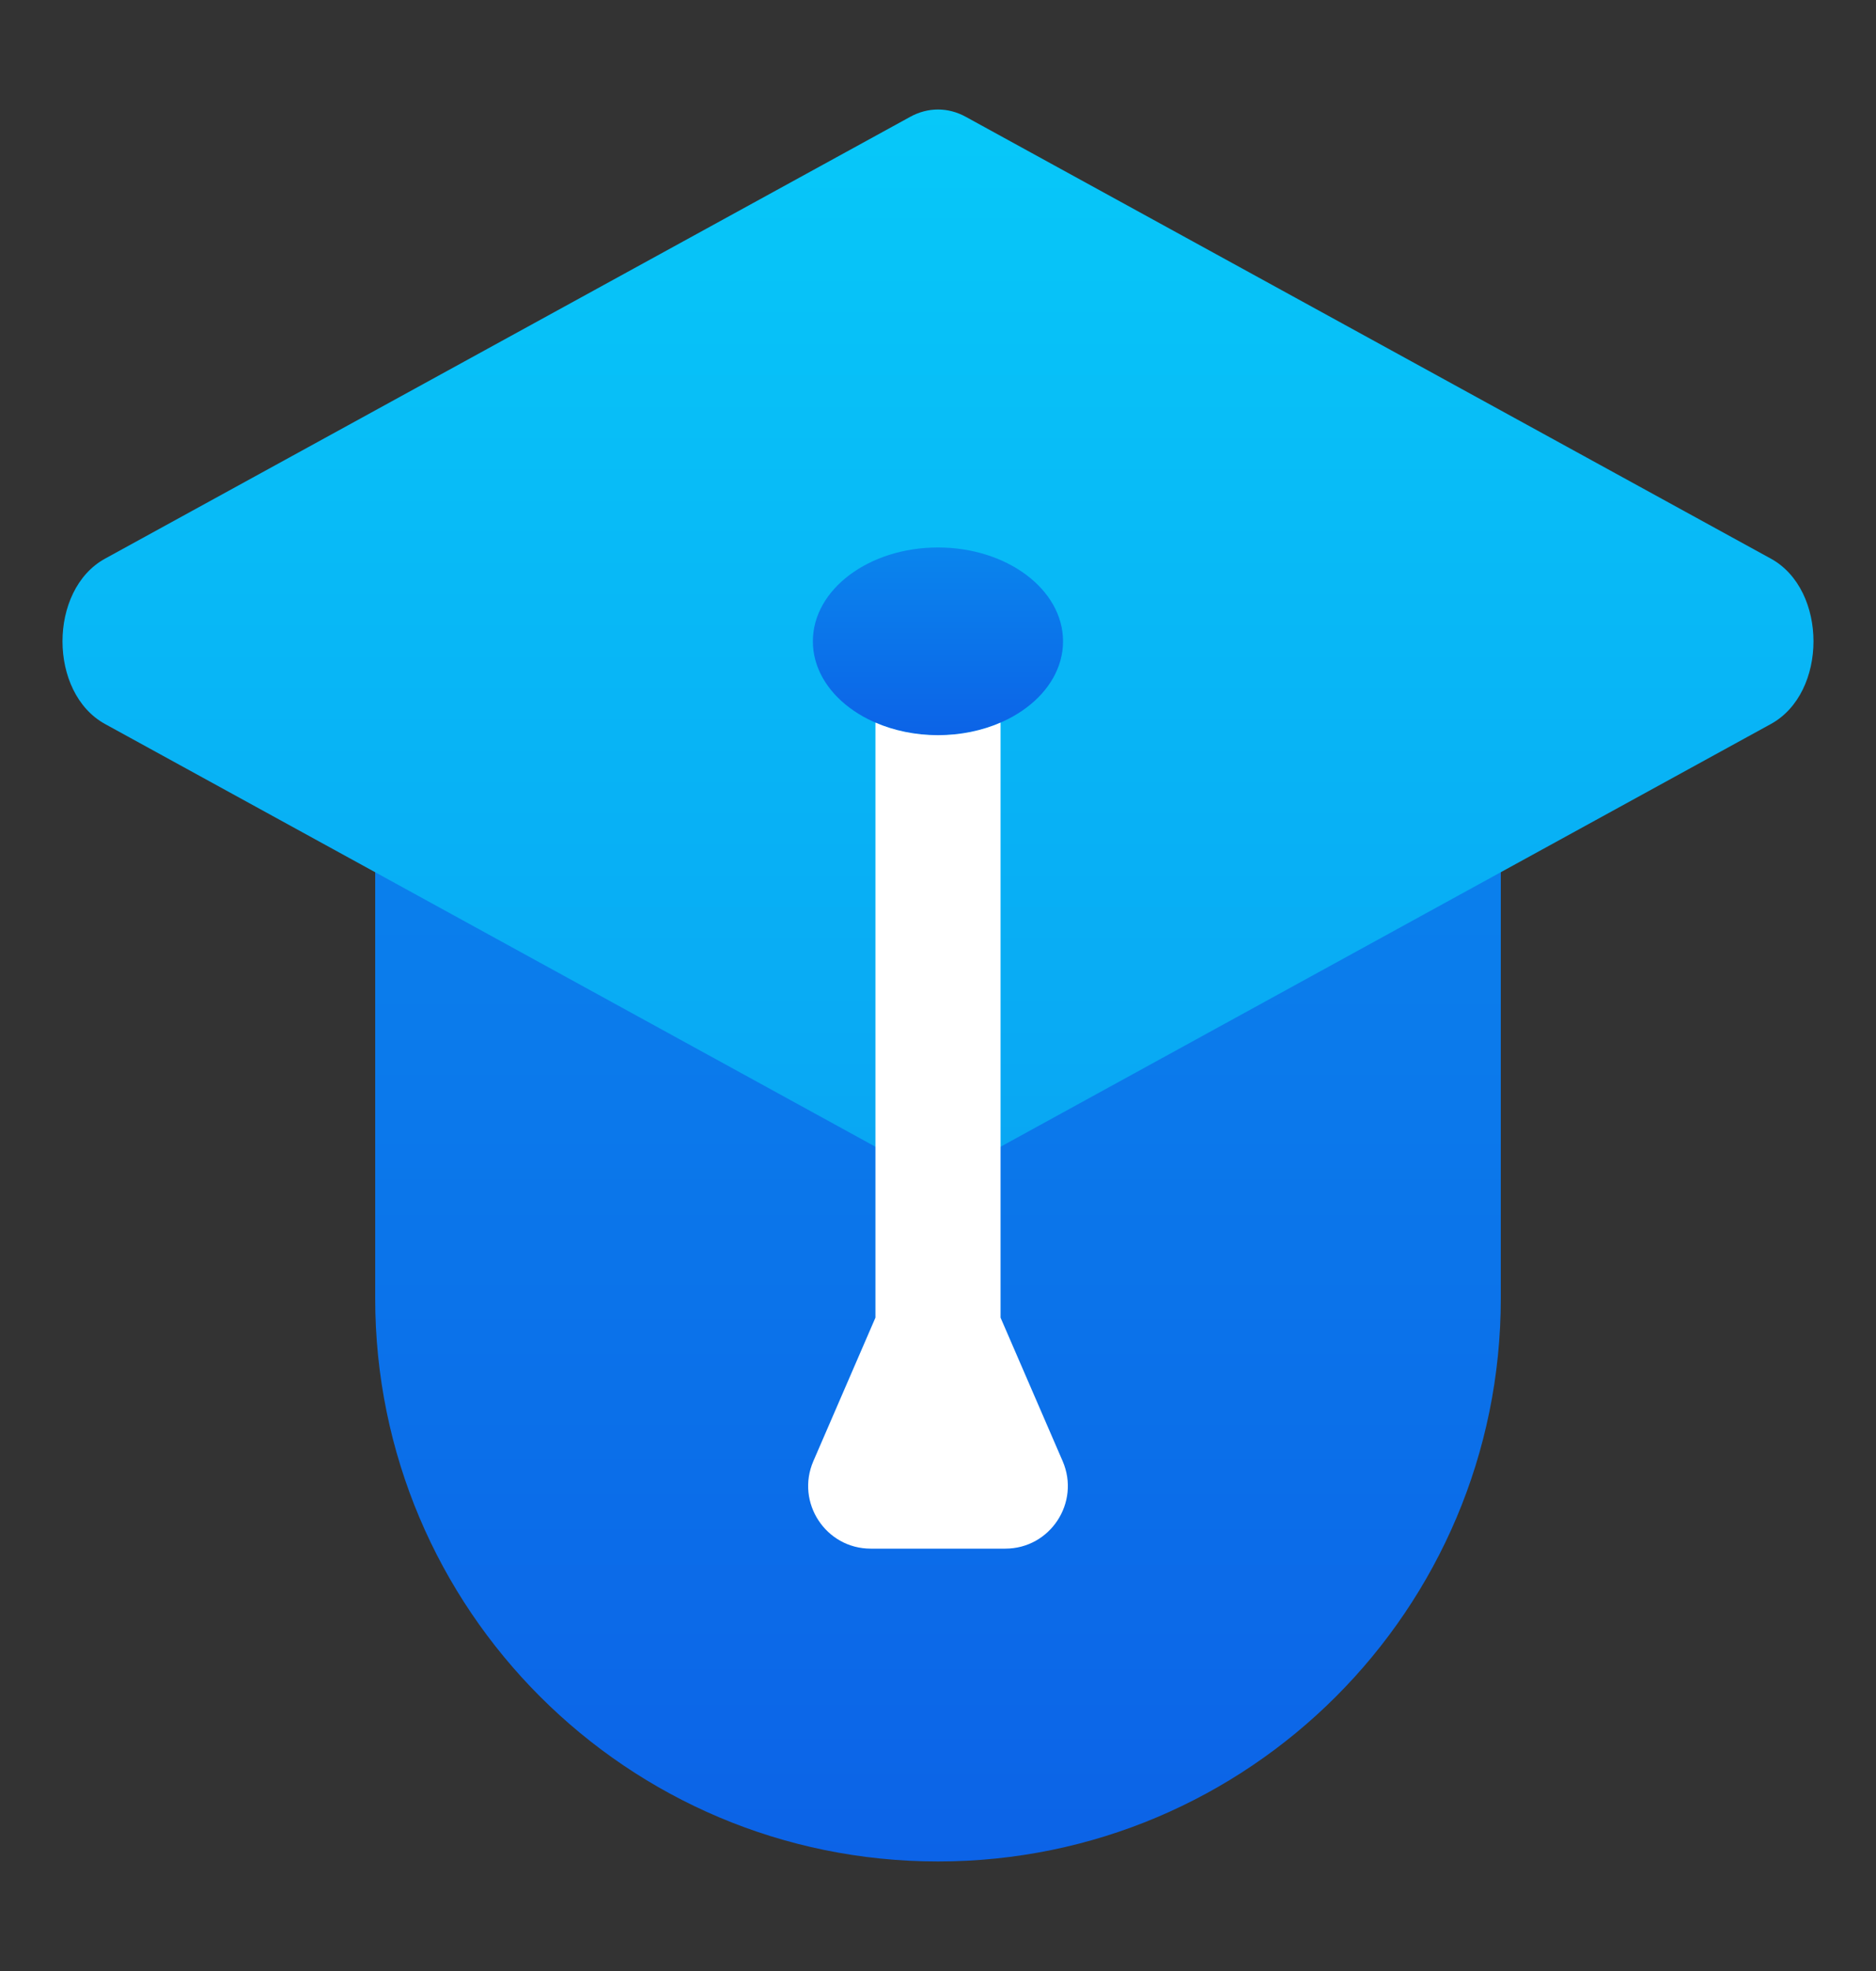 <svg width="20" height="21" viewBox="0 0 20 21" fill="none" xmlns="http://www.w3.org/2000/svg">
<rect x="0" y="0" width="20" height="21" fill="#333333" stroke="none"/>
<path d="M4 7.167H16V13.833C16 17.147 13.314 19.833 10 19.833V19.833C6.686 19.833 4 17.147 4 13.833V7.167Z" fill="url(#paint0_linear_1896_25606)"/>
<path d="M9.705 1.244C9.893 1.141 10.107 1.141 10.295 1.244L18.879 5.952C19.485 6.284 19.485 7.382 18.879 7.714L10.295 12.422C10.107 12.526 9.893 12.526 9.705 12.422L1.12 7.714C0.515 7.382 0.515 6.284 1.12 5.952L9.705 1.244Z" fill="url(#paint1_linear_1896_25606)"/>
<path d="M11.333 6.833C11.333 7.385 10.736 7.833 10 7.833C9.263 7.833 8.666 7.385 8.666 6.833C8.666 6.281 9.263 5.833 10 5.833C10.736 5.833 11.333 6.281 11.333 6.833Z" fill="url(#paint2_linear_1896_25606)"/>
<path fill-rule="evenodd" clip-rule="evenodd" d="M10.667 7.699C10.471 7.784 10.243 7.833 10 7.833C9.757 7.833 9.529 7.784 9.333 7.699V14.039L8.671 15.568C8.481 16.008 8.803 16.5 9.283 16.5H10.717C11.197 16.5 11.519 16.008 11.329 15.568L10.667 14.039V7.699Z" fill="white"/>
<defs>
<linearGradient id="paint0_linear_1896_25606" x1="10" y1="7.167" x2="10" y2="19.833" gradientUnits="userSpaceOnUse">
<stop stop-color="#0A85ED"/>
<stop offset="1" stop-color="#0C63E7"/>
</linearGradient>
<linearGradient id="paint1_linear_1896_25606" x1="10" y1="1.167" x2="10" y2="12.5" gradientUnits="userSpaceOnUse">
<stop stop-color="#07C8F9"/>
<stop offset="1" stop-color="#09A6F3"/>
</linearGradient>
<linearGradient id="paint2_linear_1896_25606" x1="10" y1="5.833" x2="10" y2="7.833" gradientUnits="userSpaceOnUse">
<stop stop-color="#0A85ED"/>
<stop offset="1" stop-color="#0C63E7"/>
</linearGradient>
</defs>
</svg>

